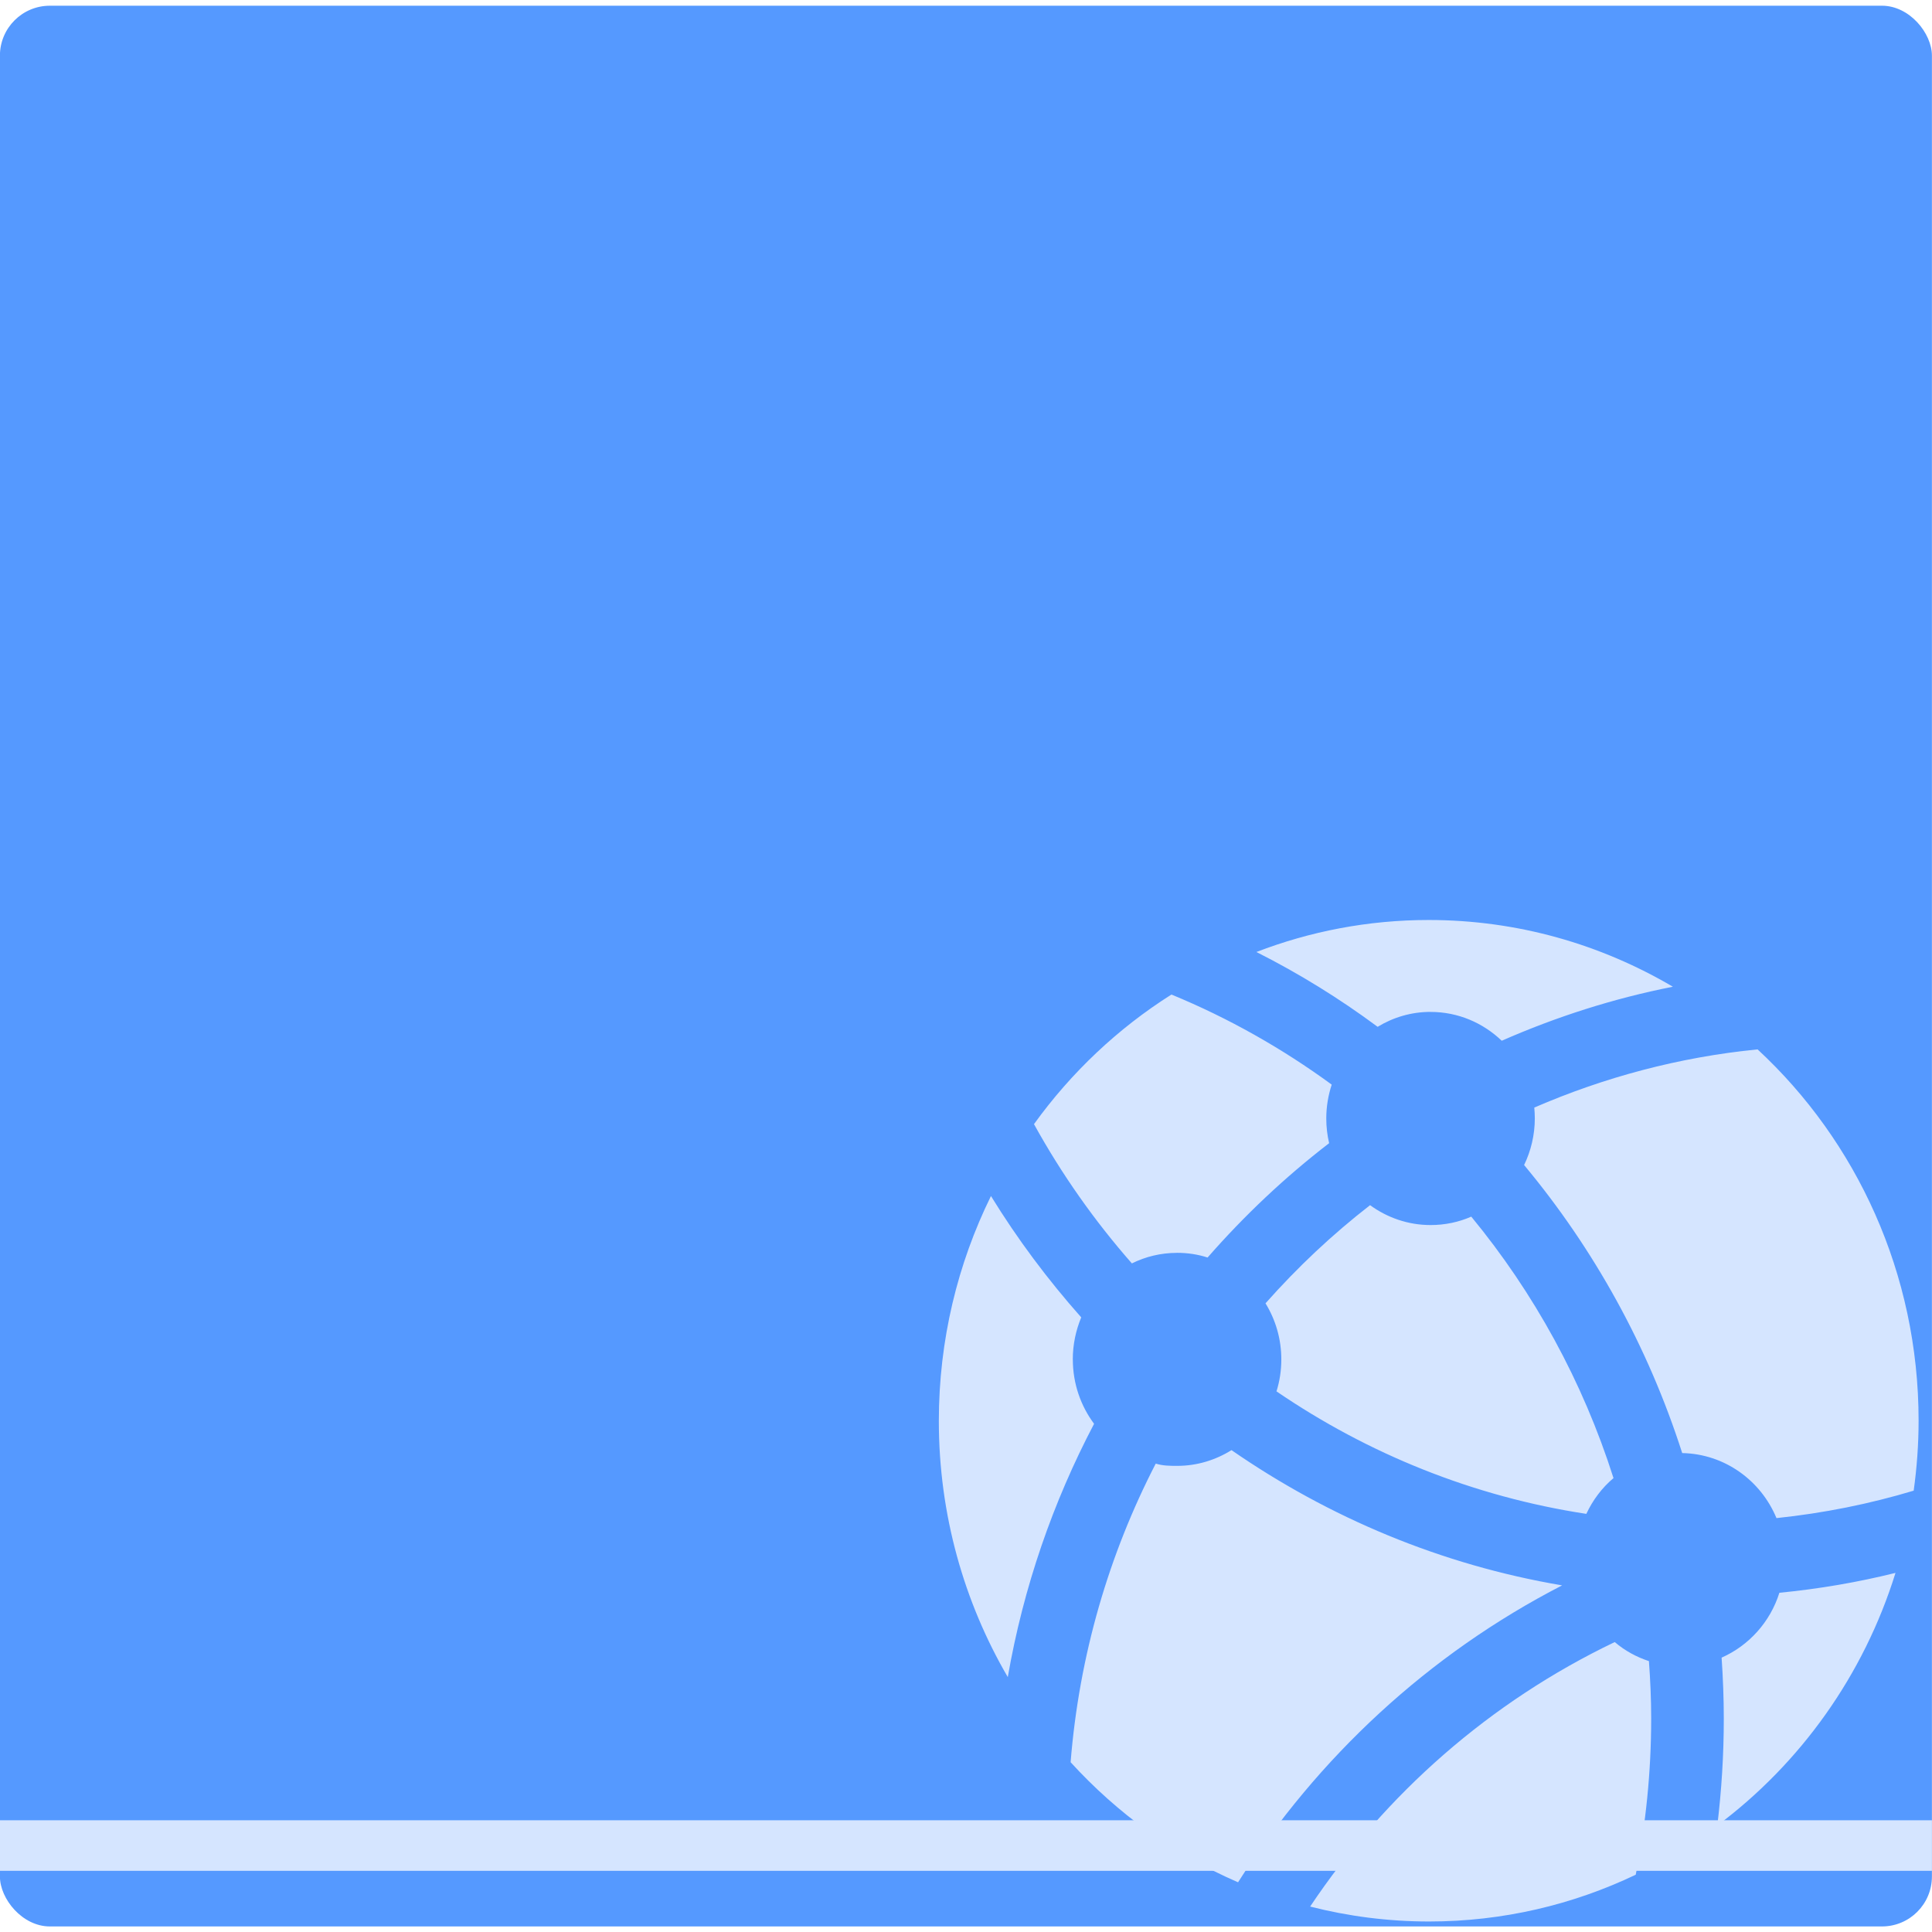 <?xml version="1.0" encoding="UTF-8" standalone="no"?>
<svg
   xmlns:dc="http://purl.org/dc/elements/1.1/"
   xmlns:cc="http://creativecommons.org/ns#"
   xmlns:rdf="http://www.w3.org/1999/02/22-rdf-syntax-ns#"
   xmlns:svg="http://www.w3.org/2000/svg"
   xmlns="http://www.w3.org/2000/svg"
   xmlns:sodipodi="http://sodipodi.sourceforge.net/DTD/sodipodi-0.dtd"
   xmlns:inkscape="http://www.inkscape.org/namespaces/inkscape"
   viewBox="0 0 48 48"
   id="svg2"
   version="1.1"
   inkscape:version="0.91 r13725"
   sodipodi:docname="network-card.svg">
  <sodipodi:namedview
     pagecolor="#ffffff"
     bordercolor="#666666"
     borderopacity="1"
     objecttolerance="10"
     gridtolerance="10"
     guidetolerance="10"
     inkscape:pageopacity="0"
     inkscape:pageshadow="2"
     inkscape:window-width="1280"
     inkscape:window-height="694"
     id="namedview30"
     showgrid="false"
     inkscape:zoom="4.9166667"
     inkscape:cx="-10.118414"
     inkscape:cy="24"
     inkscape:window-x="0"
     inkscape:window-y="0"
     inkscape:window-maximized="1"
     inkscape:current-layer="svg2" />
  <defs
     id="defs4">
    <linearGradient
       id="0"
       y1="540.8"
       x2="0"
       y2="504.8"
       gradientUnits="userSpaceOnUse"
       gradientTransform="matrix(0.828,0,0,1.256,-314.13,-633.775)">
      <stop
         stop-color="#08f"
         id="stop7" />
      <stop
         offset="1"
         stop-color="#02c3ff"
         id="stop9" />
    </linearGradient>
    <linearGradient
       id="1"
       y1="535.8"
       x2="0"
       y2="511.8"
       gradientUnits="userSpaceOnUse"
       gradientTransform="matrix(0.828,0,0,1.256,-314.13,-633.775)">
      <stop
         stop-color="#2a2c2f"
         id="stop12" />
      <stop
         offset="1"
         stop-color="#424649"
         id="stop14" />
    </linearGradient>
  </defs>
  <rect
     style="fill:#5599ff;fill-rule:evenodd"
     id="rect22"
     rx="1.241"
     width="48"
     height="47.72"
     x="-0.002"
     y="0.142" />
  <path
     d="m -0.002,45.224 48,0 0,1.256 -48,0 z"
     id="path26"
     inkscape:connector-curvature="0"
     style="fill:#d5e5ff" />
  <path
     style="fill:#d5e5ff;fill-opacity:1"
     inkscape:connector-curvature="0"
     id="path28"
     d="m 29.24,31.126 c 0.264,0 0.52,0.038 0.762,0.117 0.914,-1.045 1.925,-1.999 3.02,-2.841 -0.047,-0.197 -0.071,-0.404 -0.071,-0.615 0,-0.293 0.049,-0.576 0.135,-0.84 -1.228,-0.898 -2.563,-1.654 -3.982,-2.238 -1.329,0.84 -2.49,1.936 -3.415,3.22 0.687,1.244 1.503,2.403 2.432,3.46 0.339,-0.168 0.719,-0.262 1.121,-0.262 m -2.589,2.648 c 0,-0.371 0.077,-0.726 0.21,-1.045 -0.831,-0.936 -1.584,-1.943 -2.243,-3.015 -0.827,1.681 -1.295,3.578 -1.295,5.588 0,2.326 0.627,4.501 1.713,6.364 0.389,-2.238 1.125,-4.354 2.144,-6.293 -0.331,-0.444 -0.528,-0.999 -0.528,-1.599 m 8.889,-8.634 c 0.683,0 1.303,0.272 1.767,0.716 1.35,-0.593 2.773,-1.051 4.252,-1.342 -1.788,-1.053 -3.858,-1.658 -6.067,-1.658 -1.507,0 -2.949,0.283 -4.28,0.795 1.058,0.534 2.065,1.156 3.012,1.859 0.386,-0.235 0.835,-0.371 1.316,-0.371 m 3.87,12.469 c 0.161,-0.343 0.389,-0.647 0.674,-0.886 -0.764,-2.403 -1.975,-4.604 -3.534,-6.496 -0.309,0.136 -0.651,0.209 -1.011,0.209 -0.562,0 -1.08,-0.186 -1.503,-0.494 -0.94,0.729 -1.808,1.547 -2.598,2.439 0.249,0.404 0.393,0.883 0.393,1.394 0,0.274 -0.041,0.542 -0.12,0.793 2.271,1.551 4.886,2.615 7.7,3.044 m 3.359,3.574 c 0.034,0.502 0.054,1.007 0.054,1.516 0,0.898 -0.056,1.782 -0.161,2.652 2.063,-1.541 3.636,-3.731 4.427,-6.276 -0.94,0.234 -1.902,0.398 -2.885,0.494 -0.228,0.726 -0.756,1.311 -1.436,1.612 m -3.963,-1.796 c -3.005,-0.509 -5.788,-1.683 -8.213,-3.36 -0.395,0.247 -0.856,0.391 -1.35,0.391 -0.183,0 -0.359,-0.002 -0.532,-0.056 -1.161,2.248 -1.902,4.758 -2.115,7.419 1.159,1.271 2.57,2.295 4.16,2.983 1.973,-3.101 4.731,-5.667 8.052,-7.377 M 43.664,26.072 c -1.951,0.193 -3.813,0.695 -5.545,1.445 0.007,0.09 0.013,0.178 0.013,0.266 0,0.417 -0.097,0.812 -0.266,1.162 1.734,2.081 3.078,4.505 3.928,7.156 1.054,0.021 1.954,0.68 2.342,1.616 1.172,-0.123 2.312,-0.352 3.409,-0.682 0.079,-0.569 0.122,-1.151 0.122,-1.74 -1.88e-4,-3.657 -1.544,-6.948 -4.001,-9.224 m -3.553,14.728 c -3.1,1.486 -5.693,3.772 -7.563,6.569 0.945,0.241 1.936,0.371 2.954,0.371 1.835,0 3.574,-0.417 5.135,-1.162 0.251,-1.256 0.384,-2.552 0.384,-3.881 0,-0.481 -0.021,-0.957 -0.056,-1.426 -0.313,-0.103 -0.599,-0.26 -0.846,-0.471" />
</svg>
